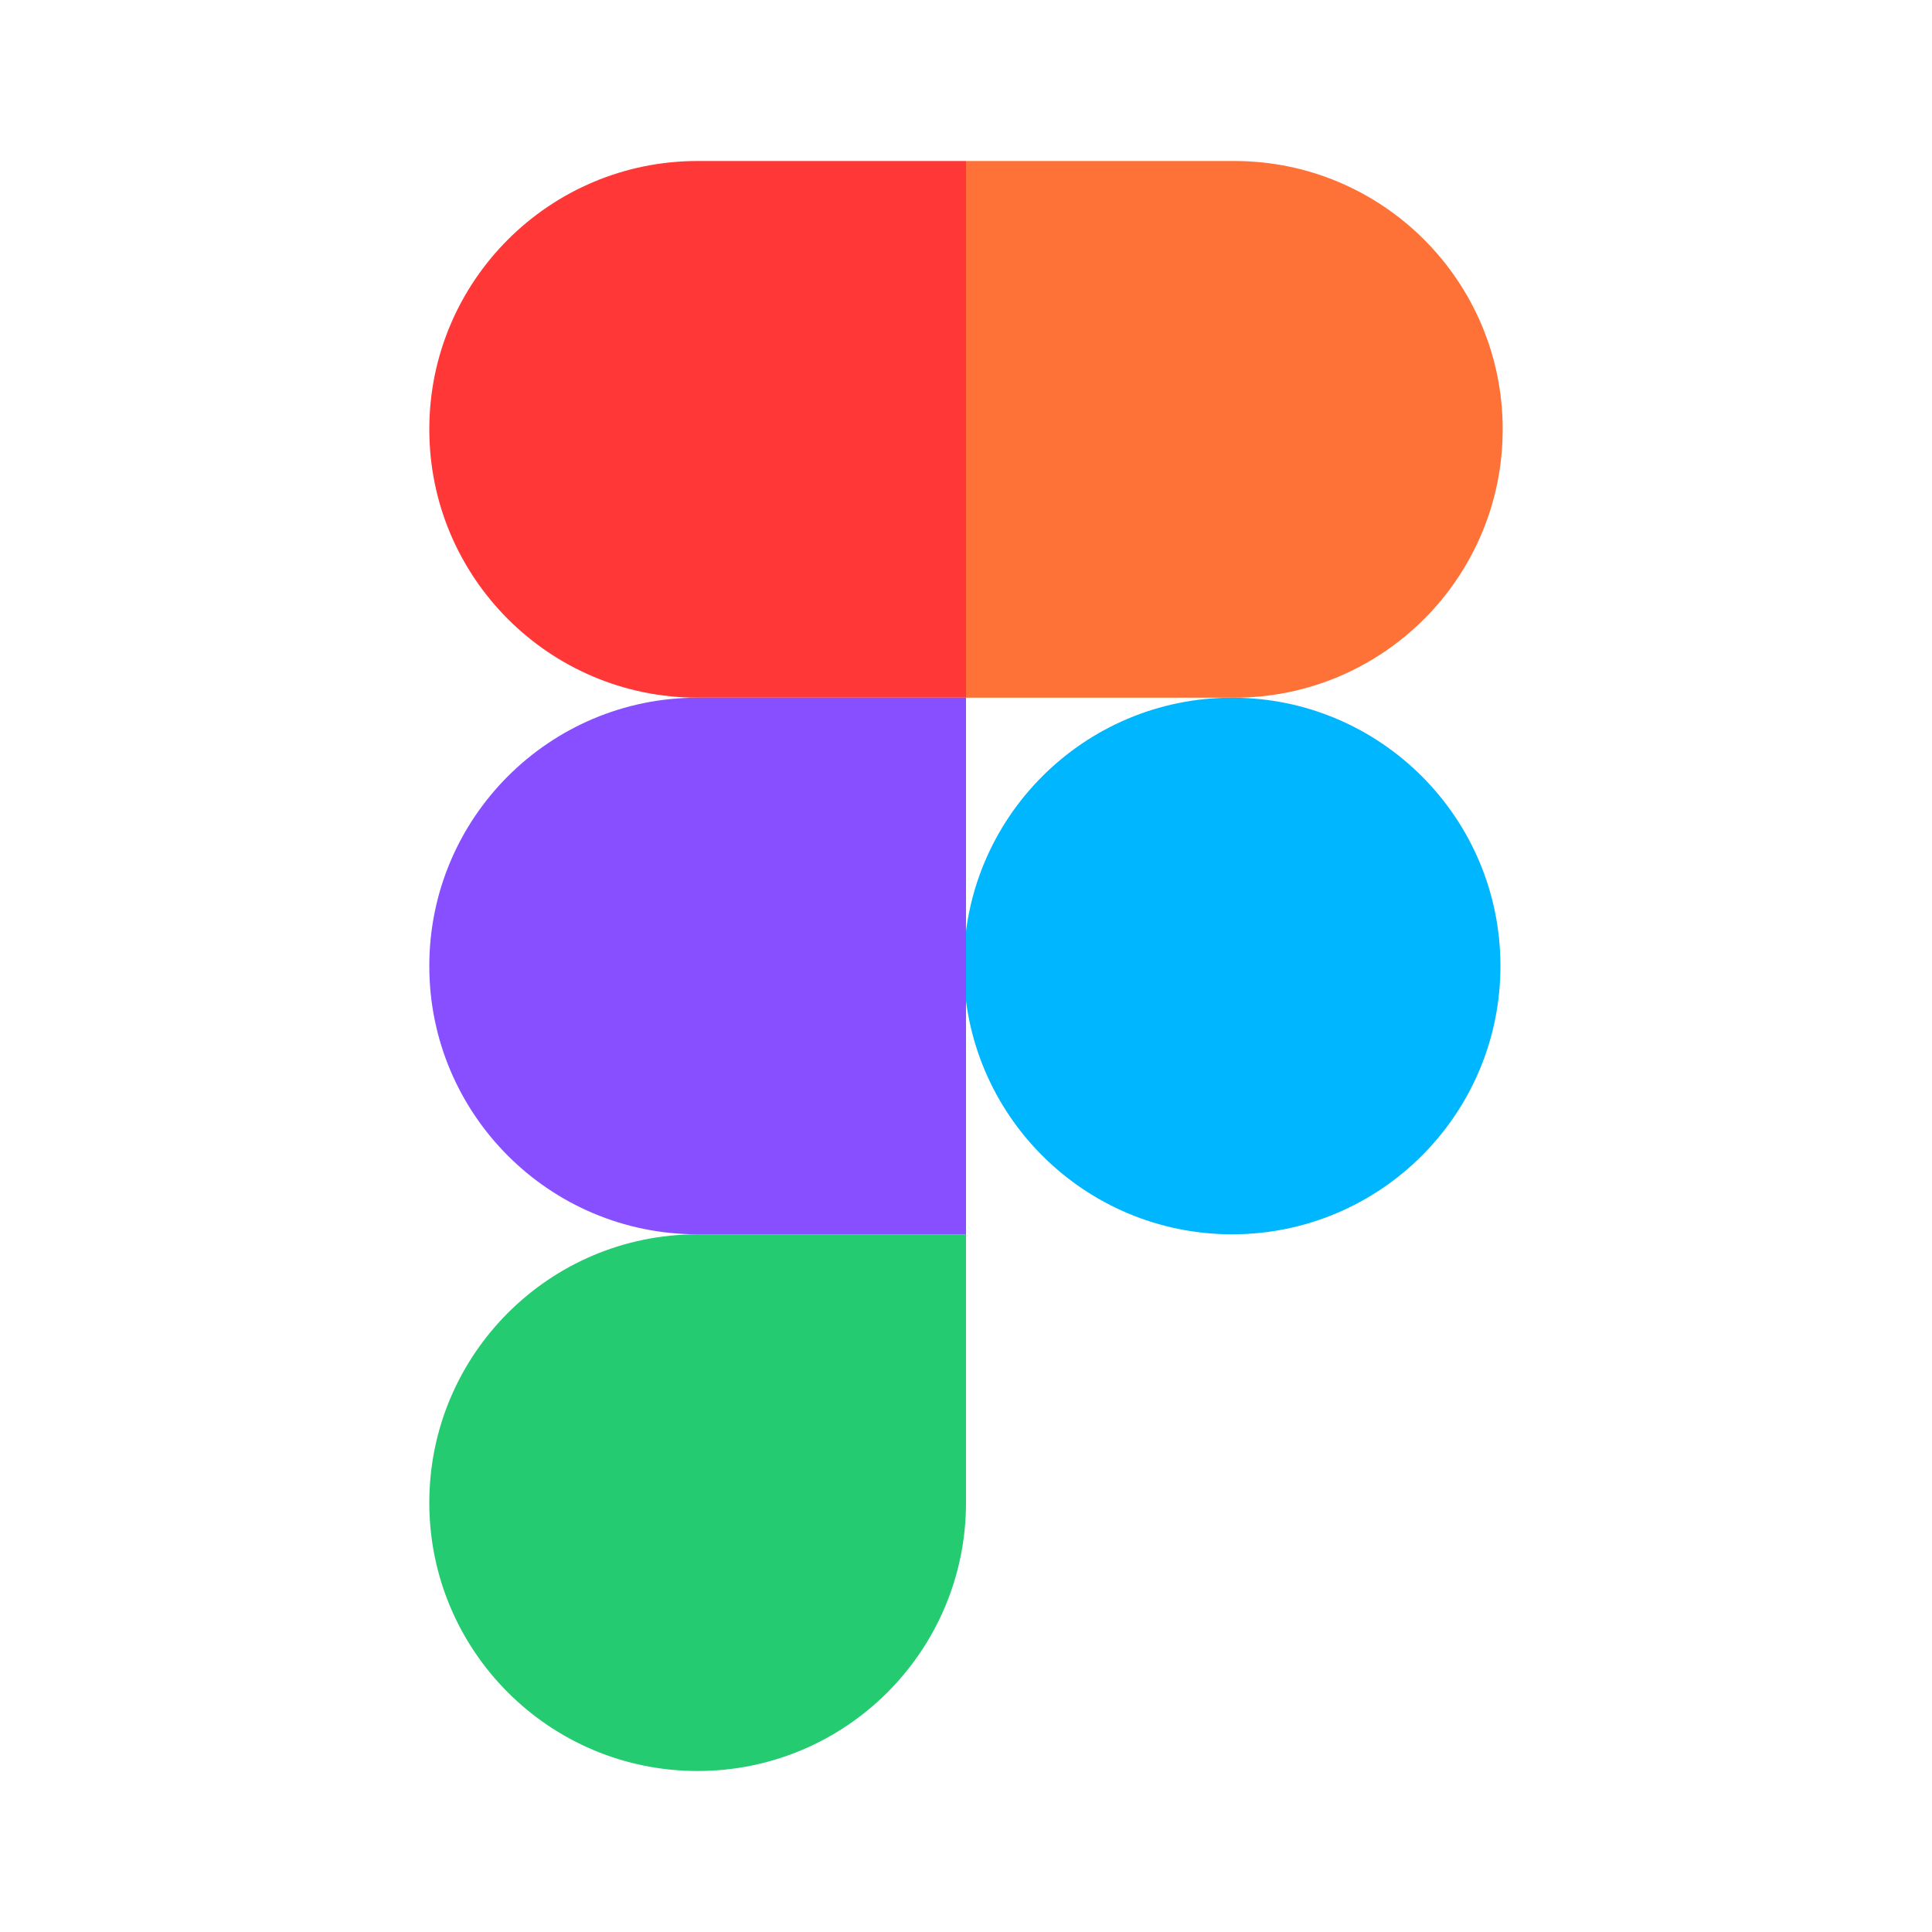<svg width="24" height="24" viewBox="0 0 24 24" fill="none" xmlns="http://www.w3.org/2000/svg"><path d="M5.333 18.667C5.333 16.826 6.825 15.333 8.666 15.333H12V18.667C12 20.508 10.507 22 8.666 22C6.825 22 5.333 20.508 5.333 18.667Z" fill="#24CB71"/><path d="M12 2V8.667H15.333C17.174 8.667 18.667 7.174 18.667 5.333C18.667 3.492 17.174 2 15.333 2H12Z" fill="#FF7237"/><path d="M15.306 15.333C17.146 15.333 18.639 13.841 18.639 12C18.639 10.159 17.146 8.667 15.306 8.667C13.465 8.667 11.972 10.159 11.972 12C11.972 13.841 13.465 15.333 15.306 15.333Z" fill="#00B6FF"/><path d="M5.333 5.333C5.333 7.174 6.826 8.667 8.667 8.667H12V2H8.667C6.826 2 5.333 3.492 5.333 5.333Z" fill="#FF3737"/><path d="M5.333 12C5.333 13.841 6.825 15.333 8.666 15.333H12V8.667H8.666C6.825 8.667 5.333 10.159 5.333 12Z" fill="#874FFF"/></svg>